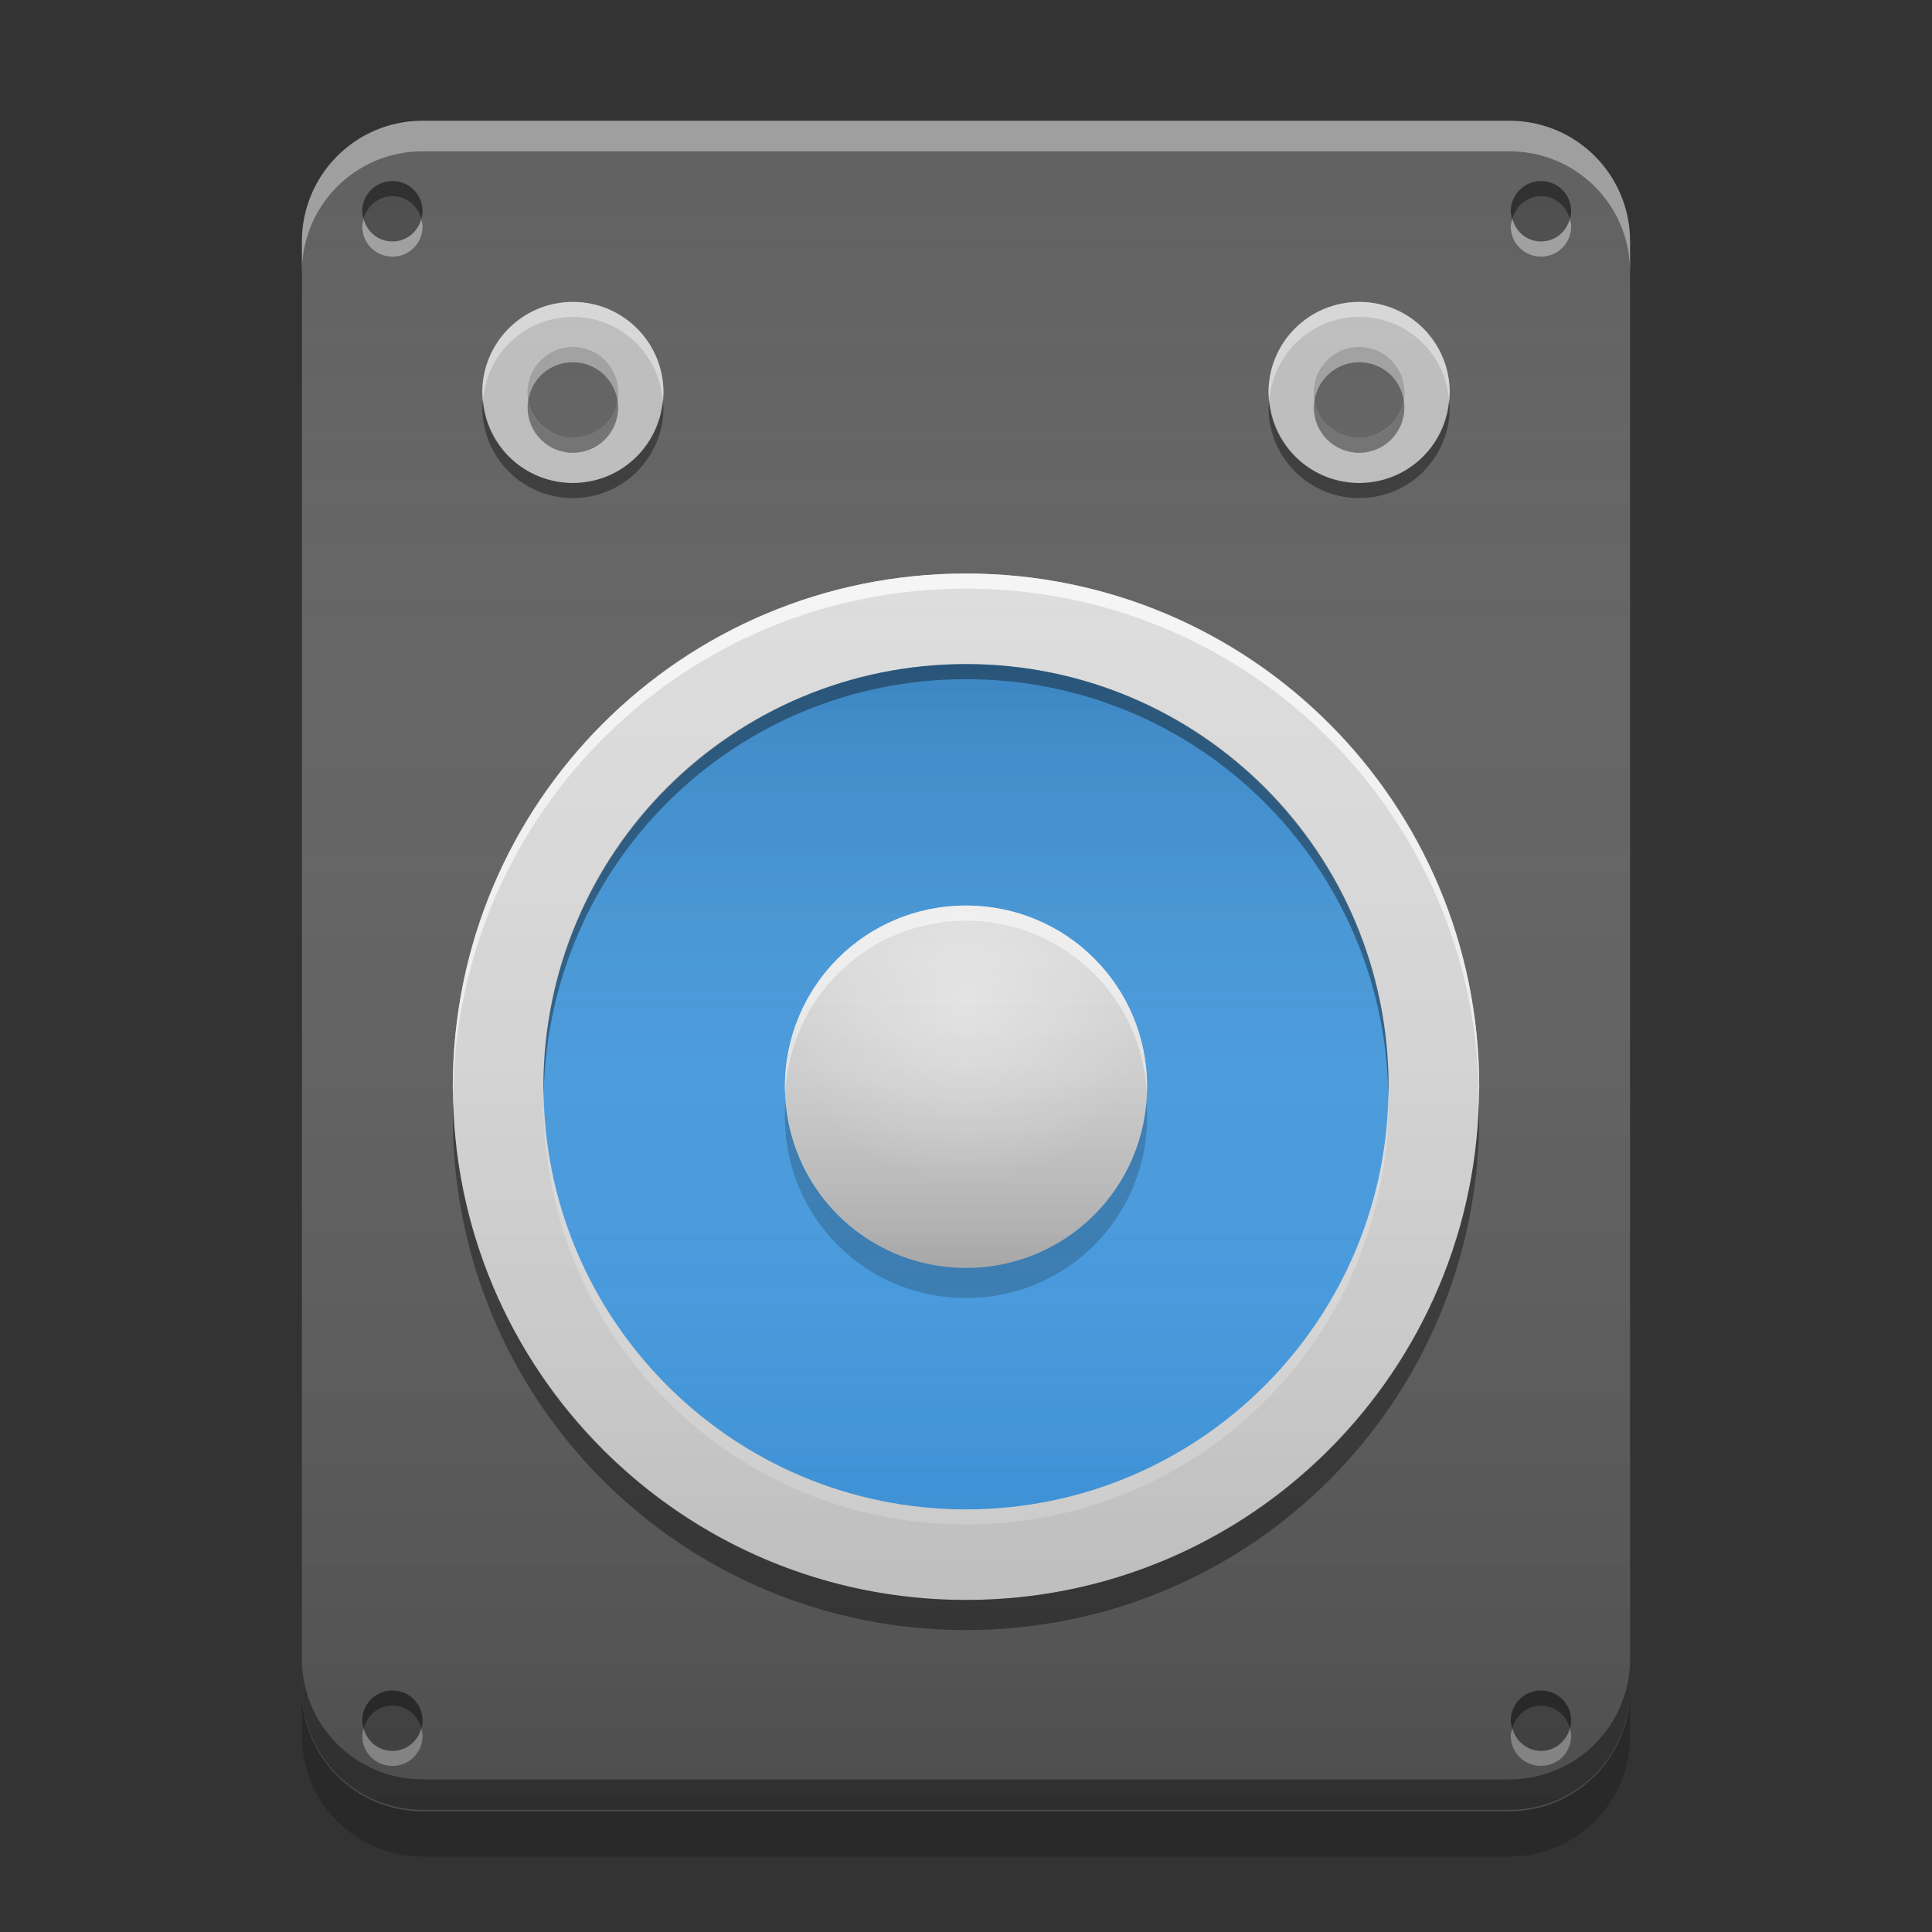 
<svg xmlns="http://www.w3.org/2000/svg" xmlns:xlink="http://www.w3.org/1999/xlink" width="22" height="22" viewBox="0 0 22 22" version="1.1">
<rect x="0" y="0" width="22" height="22" fill="#333333" stroke="none"/>
<defs>
<linearGradient id="linear0" gradientUnits="userSpaceOnUse" x1="8.467" y1="-211.825" x2="8.467" y2="-204.417" gradientTransform="matrix(1.299,0,0,1.299,0,282.768)">
<stop offset="0" style="stop-color:rgb(0%,0%,0%);stop-opacity:0.2;"/>
<stop offset="1" style="stop-color:rgb(100%,100%,100%);stop-opacity:0;"/>
</linearGradient>
<linearGradient id="linear1" gradientUnits="userSpaceOnUse" x1="8.467" y1="-206.533" x2="8.467" y2="-209.708" gradientTransform="matrix(1.299,0,0,1.299,0,282.768)">
<stop offset="0" style="stop-color:rgb(0%,0%,0%);stop-opacity:0.2;"/>
<stop offset="1" style="stop-color:rgb(100%,100%,100%);stop-opacity:0;"/>
</linearGradient>
<radialGradient id="radial0" gradientUnits="userSpaceOnUse" cx="8.467" cy="-207.592" fx="8.467" fy="-207.592" r="2.117" gradientTransform="matrix(0.974,0,0,0.974,2.75,213.623)">
<stop offset="0" style="stop-color:rgb(100%,100%,100%);stop-opacity:0.502;"/>
<stop offset="1" style="stop-color:rgb(100%,100%,100%);stop-opacity:0;"/>
</radialGradient>
<linearGradient id="linear2" gradientUnits="userSpaceOnUse" x1="8.467" y1="-199.125" x2="8.467" y2="-213.942" gradientTransform="matrix(1.299,0,0,1.299,0,279.331)">
<stop offset="0" style="stop-color:rgb(0%,0%,0%);stop-opacity:0.2;"/>
<stop offset="1" style="stop-color:rgb(100%,100%,100%);stop-opacity:0;"/>
</linearGradient>
</defs>
<g id="surface1">
<path style=" stroke:none;fill-rule:nonzero;fill:rgb(38.039%,38.039%,38.039%);fill-opacity:1;" d="M 11 6.188 C 14.418 6.188 17.188 8.957 17.188 12.375 C 17.188 15.793 14.418 18.562 11 18.562 C 7.582 18.562 4.812 15.793 4.812 12.375 C 4.812 8.957 7.582 6.188 11 6.188 Z M 11 6.188 "/>
<path style=" stroke:none;fill-rule:nonzero;fill:rgb(38.039%,38.039%,38.039%);fill-opacity:1;" d="M 4.812 1.375 L 17.188 1.375 C 17.945 1.375 18.562 1.992 18.562 2.75 L 18.562 19.25 C 18.562 20.008 17.945 20.625 17.188 20.625 L 4.812 20.625 C 4.055 20.625 3.438 20.008 3.438 19.25 L 3.438 2.75 C 3.438 1.992 4.055 1.375 4.812 1.375 Z M 4.812 1.375 "/>
<path style=" stroke:none;fill-rule:nonzero;fill:rgb(25.882%,64.706%,96.078%);fill-opacity:0.8;" d="M 11 9.625 C 12.52 9.625 13.75 10.855 13.75 12.375 C 13.75 13.895 12.52 15.125 11 15.125 C 9.48 15.125 8.25 13.895 8.25 12.375 C 8.25 10.855 9.48 9.625 11 9.625 Z M 11 9.625 "/>
<path style=" stroke:none;fill-rule:nonzero;fill:rgb(38.039%,38.039%,38.039%);fill-opacity:1;" d="M 11 6.531 C 14.227 6.531 16.844 9.148 16.844 12.375 C 16.844 15.602 14.227 18.219 11 18.219 C 7.773 18.219 5.156 15.602 5.156 12.375 C 5.156 9.148 7.773 6.531 11 6.531 Z M 11 6.531 "/>
<path style=" stroke:none;fill-rule:nonzero;fill:rgb(87.843%,87.843%,87.843%);fill-opacity:0.996;" d="M 11 6.531 C 14.227 6.531 16.844 9.148 16.844 12.375 C 16.844 15.602 14.227 18.219 11 18.219 C 7.773 18.219 5.156 15.602 5.156 12.375 C 5.156 9.148 7.773 6.531 11 6.531 Z M 11 6.531 "/>
<path style=" stroke:none;fill-rule:nonzero;fill:rgb(25.882%,64.706%,96.078%);fill-opacity:1;" d="M 11 7.562 C 13.656 7.562 15.812 9.719 15.812 12.375 C 15.812 15.031 13.656 17.188 11 17.188 C 8.344 17.188 6.188 15.031 6.188 12.375 C 6.188 9.719 8.344 7.562 11 7.562 Z M 11 7.562 "/>
<path style=" stroke:none;fill-rule:nonzero;fill:url(#linear0);" d="M 11 7.562 C 13.656 7.562 15.812 9.719 15.812 12.375 C 15.812 15.031 13.656 17.188 11 17.188 C 8.344 17.188 6.188 15.031 6.188 12.375 C 6.188 9.719 8.344 7.562 11 7.562 Z M 11 7.562 "/>
<path style=" stroke:none;fill-rule:nonzero;fill:rgb(87.843%,87.843%,87.843%);fill-opacity:1;" d="M 11 10.312 C 12.141 10.312 13.062 11.234 13.062 12.375 C 13.062 13.516 12.141 14.438 11 14.438 C 9.859 14.438 8.938 13.516 8.938 12.375 C 8.938 11.234 9.859 10.312 11 10.312 Z M 11 10.312 "/>
<path style=" stroke:none;fill-rule:nonzero;fill:rgb(100%,100%,100%);fill-opacity:0.8;" d="M 11 10.312 C 9.855 10.312 8.938 11.23 8.938 12.375 C 8.938 12.402 8.941 12.434 8.941 12.461 C 8.988 11.359 9.887 10.484 11 10.484 C 12.113 10.484 13.012 11.359 13.059 12.461 C 13.059 12.434 13.062 12.402 13.062 12.375 C 13.062 11.23 12.145 10.312 11 10.312 Z M 11 10.312 "/>
<path style=" stroke:none;fill-rule:nonzero;fill:rgb(0%,0%,0%);fill-opacity:0.4;" d="M 11 7.562 C 8.332 7.562 6.188 9.707 6.188 12.375 C 6.188 12.402 6.191 12.434 6.191 12.461 C 6.238 9.836 8.363 7.734 11 7.734 C 13.637 7.734 15.762 9.836 15.809 12.461 C 15.809 12.434 15.812 12.402 15.812 12.375 C 15.812 9.707 13.668 7.562 11 7.562 Z M 11 7.562 "/>
<path style=" stroke:none;fill-rule:nonzero;fill:rgb(100%,100%,100%);fill-opacity:0.4;" d="M 11 17.359 C 8.332 17.359 6.188 15.215 6.188 12.547 C 6.188 12.52 6.191 12.488 6.191 12.461 C 6.238 15.086 8.363 17.188 11 17.188 C 13.637 17.188 15.762 15.086 15.809 12.461 C 15.809 12.488 15.812 12.52 15.812 12.547 C 15.812 15.215 13.668 17.359 11 17.359 Z M 11 17.359 "/>
<path style=" stroke:none;fill-rule:nonzero;fill:url(#linear1);" d="M 11 10.312 C 12.141 10.312 13.062 11.234 13.062 12.375 C 13.062 13.516 12.141 14.438 11 14.438 C 9.859 14.438 8.938 13.516 8.938 12.375 C 8.938 11.234 9.859 10.312 11 10.312 Z M 11 10.312 "/>
<path style=" stroke:none;fill-rule:nonzero;fill:rgb(74.118%,74.118%,74.118%);fill-opacity:1;" d="M 6.523 3.438 C 7.094 3.438 7.555 3.898 7.555 4.469 C 7.555 5.039 7.094 5.5 6.523 5.5 C 5.953 5.5 5.492 5.039 5.492 4.469 C 5.492 3.898 5.953 3.438 6.523 3.438 Z M 6.523 3.438 "/>
<path style=" stroke:none;fill-rule:nonzero;fill:rgb(74.118%,74.118%,74.118%);fill-opacity:1;" d="M 15.477 3.438 C 16.047 3.438 16.508 3.898 16.508 4.469 C 16.508 5.039 16.047 5.5 15.477 5.5 C 14.906 5.5 14.445 5.039 14.445 4.469 C 14.445 3.898 14.906 3.438 15.477 3.438 Z M 15.477 3.438 "/>
<path style=" stroke:none;fill-rule:nonzero;fill:rgb(0%,0%,0%);fill-opacity:0.4;" d="M 5.5 4.555 C 5.496 4.582 5.492 4.609 5.492 4.641 C 5.492 5.211 5.953 5.672 6.523 5.672 C 7.094 5.672 7.555 5.211 7.555 4.641 C 7.555 4.609 7.547 4.582 7.547 4.555 C 7.5 5.086 7.062 5.5 6.523 5.5 C 5.98 5.5 5.543 5.086 5.5 4.555 Z M 5.5 4.555 "/>
<path style=" stroke:none;fill-rule:nonzero;fill:rgb(100%,100%,100%);fill-opacity:0.4;" d="M 5.5 4.555 C 5.496 4.523 5.492 4.496 5.492 4.469 C 5.492 3.898 5.953 3.438 6.523 3.438 C 7.094 3.438 7.555 3.898 7.555 4.469 C 7.555 4.496 7.547 4.523 7.547 4.555 C 7.5 4.023 7.062 3.609 6.523 3.609 C 5.98 3.609 5.543 4.023 5.5 4.555 Z M 5.5 4.555 "/>
<path style=" stroke:none;fill-rule:nonzero;fill:rgb(38.039%,38.039%,38.039%);fill-opacity:1;" d="M 6.523 3.953 C 6.809 3.953 7.039 4.184 7.039 4.469 C 7.039 4.754 6.809 4.984 6.523 4.984 C 6.238 4.984 6.008 4.754 6.008 4.469 C 6.008 4.184 6.238 3.953 6.523 3.953 Z M 6.523 3.953 "/>
<path style=" stroke:none;fill-rule:nonzero;fill:rgb(100%,100%,100%);fill-opacity:0.4;" d="M 6.523 3.953 C 6.238 3.953 6.008 4.184 6.008 4.469 C 6.008 4.5 6.012 4.527 6.016 4.555 C 6.055 4.309 6.266 4.125 6.523 4.125 C 6.777 4.125 6.988 4.309 7.031 4.555 C 7.035 4.527 7.039 4.5 7.039 4.469 C 7.039 4.184 6.809 3.953 6.523 3.953 Z M 6.523 3.953 "/>
<path style=" stroke:none;fill-rule:nonzero;fill:rgb(0%,0%,0%);fill-opacity:0.4;" d="M 6.523 5.156 C 6.238 5.156 6.008 4.926 6.008 4.641 C 6.008 4.609 6.012 4.582 6.016 4.555 C 6.055 4.801 6.266 4.984 6.523 4.984 C 6.777 4.984 6.988 4.801 7.031 4.555 C 7.035 4.582 7.039 4.609 7.039 4.641 C 7.039 4.926 6.809 5.156 6.523 5.156 Z M 6.523 5.156 "/>
<path style=" stroke:none;fill-rule:nonzero;fill:rgb(0%,0%,0%);fill-opacity:0.4;" d="M 14.453 4.555 C 14.453 4.582 14.445 4.609 14.445 4.641 C 14.445 5.211 14.906 5.672 15.477 5.672 C 16.051 5.672 16.508 5.211 16.508 4.641 C 16.508 4.609 16.504 4.582 16.5 4.555 C 16.457 5.086 16.02 5.5 15.477 5.5 C 14.938 5.5 14.5 5.086 14.453 4.555 Z M 14.453 4.555 "/>
<path style=" stroke:none;fill-rule:nonzero;fill:rgb(100%,100%,100%);fill-opacity:0.4;" d="M 14.453 4.555 C 14.453 4.523 14.445 4.496 14.445 4.469 C 14.445 3.898 14.906 3.438 15.477 3.438 C 16.051 3.438 16.508 3.898 16.508 4.469 C 16.508 4.496 16.504 4.523 16.5 4.555 C 16.457 4.023 16.02 3.609 15.477 3.609 C 14.938 3.609 14.5 4.023 14.453 4.555 Z M 14.453 4.555 "/>
<path style=" stroke:none;fill-rule:nonzero;fill:rgb(38.039%,38.039%,38.039%);fill-opacity:1;" d="M 15.477 3.953 C 15.762 3.953 15.992 4.184 15.992 4.469 C 15.992 4.754 15.762 4.984 15.477 4.984 C 15.191 4.984 14.961 4.754 14.961 4.469 C 14.961 4.184 15.191 3.953 15.477 3.953 Z M 15.477 3.953 "/>
<path style=" stroke:none;fill-rule:nonzero;fill:rgb(100%,100%,100%);fill-opacity:0.4;" d="M 15.477 3.953 C 15.191 3.953 14.961 4.184 14.961 4.469 C 14.961 4.5 14.965 4.527 14.969 4.555 C 15.012 4.309 15.223 4.125 15.477 4.125 C 15.734 4.125 15.945 4.309 15.984 4.555 C 15.988 4.527 15.992 4.5 15.992 4.469 C 15.992 4.184 15.762 3.953 15.477 3.953 Z M 15.477 3.953 "/>
<path style=" stroke:none;fill-rule:nonzero;fill:rgb(0%,0%,0%);fill-opacity:0.4;" d="M 15.477 5.156 C 15.191 5.156 14.961 4.926 14.961 4.641 C 14.961 4.609 14.965 4.582 14.969 4.555 C 15.012 4.801 15.223 4.984 15.477 4.984 C 15.734 4.984 15.945 4.801 15.984 4.555 C 15.988 4.582 15.992 4.609 15.992 4.641 C 15.992 4.926 15.762 5.156 15.477 5.156 Z M 15.477 5.156 "/>
<path style=" stroke:none;fill-rule:nonzero;fill:rgb(0%,0%,0%);fill-opacity:0.2;" d="M 4.469 2.062 C 4.66 2.062 4.812 2.215 4.812 2.406 C 4.812 2.598 4.66 2.75 4.469 2.75 C 4.277 2.75 4.125 2.598 4.125 2.406 C 4.125 2.215 4.277 2.062 4.469 2.062 Z M 4.469 2.062 "/>
<path style=" stroke:none;fill-rule:nonzero;fill:rgb(0%,0%,0%);fill-opacity:0.4;" d="M 4.469 2.062 C 4.277 2.062 4.125 2.215 4.125 2.406 C 4.125 2.438 4.137 2.465 4.141 2.492 C 4.18 2.344 4.309 2.234 4.469 2.234 C 4.629 2.234 4.758 2.344 4.797 2.492 C 4.801 2.465 4.812 2.438 4.812 2.406 C 4.812 2.215 4.66 2.062 4.469 2.062 Z M 4.469 2.062 "/>
<path style=" stroke:none;fill-rule:nonzero;fill:rgb(100%,100%,100%);fill-opacity:0.4;" d="M 4.469 2.922 C 4.277 2.922 4.125 2.77 4.125 2.578 C 4.125 2.547 4.137 2.52 4.141 2.492 C 4.18 2.641 4.309 2.75 4.469 2.75 C 4.629 2.75 4.758 2.641 4.797 2.492 C 4.801 2.52 4.812 2.547 4.812 2.578 C 4.812 2.77 4.66 2.922 4.469 2.922 Z M 4.469 2.922 "/>
<path style=" stroke:none;fill-rule:nonzero;fill:rgb(0%,0%,0%);fill-opacity:0.2;" d="M 17.547 2.062 C 17.738 2.062 17.891 2.215 17.891 2.406 C 17.891 2.598 17.738 2.75 17.547 2.75 C 17.359 2.75 17.203 2.598 17.203 2.406 C 17.203 2.215 17.359 2.062 17.547 2.062 Z M 17.547 2.062 "/>
<path style=" stroke:none;fill-rule:nonzero;fill:rgb(0%,0%,0%);fill-opacity:0.4;" d="M 17.547 2.062 C 17.359 2.062 17.203 2.215 17.203 2.406 C 17.203 2.438 17.215 2.465 17.223 2.492 C 17.262 2.344 17.391 2.234 17.547 2.234 C 17.707 2.234 17.836 2.344 17.875 2.492 C 17.883 2.465 17.891 2.438 17.891 2.406 C 17.891 2.215 17.738 2.062 17.547 2.062 Z M 17.547 2.062 "/>
<path style=" stroke:none;fill-rule:nonzero;fill:rgb(100%,100%,100%);fill-opacity:0.4;" d="M 17.547 2.922 C 17.359 2.922 17.203 2.77 17.203 2.578 C 17.203 2.547 17.215 2.52 17.223 2.492 C 17.262 2.641 17.391 2.75 17.547 2.75 C 17.707 2.75 17.836 2.641 17.875 2.492 C 17.883 2.52 17.891 2.547 17.891 2.578 C 17.891 2.77 17.738 2.922 17.547 2.922 Z M 17.547 2.922 "/>
<path style=" stroke:none;fill-rule:nonzero;fill:rgb(0%,0%,0%);fill-opacity:0.2;" d="M 4.469 19.25 C 4.66 19.25 4.812 19.402 4.812 19.594 C 4.812 19.785 4.66 19.938 4.469 19.938 C 4.277 19.938 4.125 19.785 4.125 19.594 C 4.125 19.402 4.277 19.25 4.469 19.25 Z M 4.469 19.25 "/>
<path style=" stroke:none;fill-rule:nonzero;fill:rgb(0%,0%,0%);fill-opacity:0.4;" d="M 4.469 19.25 C 4.277 19.25 4.125 19.402 4.125 19.594 C 4.125 19.625 4.137 19.652 4.141 19.68 C 4.18 19.531 4.309 19.422 4.469 19.422 C 4.629 19.422 4.758 19.531 4.797 19.68 C 4.801 19.652 4.812 19.625 4.812 19.594 C 4.812 19.402 4.66 19.25 4.469 19.25 Z M 4.469 19.25 "/>
<path style=" stroke:none;fill-rule:nonzero;fill:rgb(100%,100%,100%);fill-opacity:0.4;" d="M 4.469 20.109 C 4.277 20.109 4.125 19.957 4.125 19.766 C 4.125 19.734 4.137 19.707 4.141 19.68 C 4.18 19.828 4.309 19.938 4.469 19.938 C 4.629 19.938 4.758 19.828 4.797 19.68 C 4.801 19.707 4.812 19.734 4.812 19.766 C 4.812 19.957 4.66 20.109 4.469 20.109 Z M 4.469 20.109 "/>
<path style=" stroke:none;fill-rule:nonzero;fill:rgb(0%,0%,0%);fill-opacity:0.2;" d="M 17.547 19.25 C 17.738 19.25 17.891 19.402 17.891 19.594 C 17.891 19.785 17.738 19.938 17.547 19.938 C 17.359 19.938 17.203 19.785 17.203 19.594 C 17.203 19.402 17.359 19.25 17.547 19.25 Z M 17.547 19.25 "/>
<path style=" stroke:none;fill-rule:nonzero;fill:rgb(0%,0%,0%);fill-opacity:0.4;" d="M 17.547 19.25 C 17.359 19.25 17.203 19.402 17.203 19.594 C 17.203 19.625 17.215 19.652 17.223 19.68 C 17.262 19.531 17.391 19.422 17.547 19.422 C 17.707 19.422 17.836 19.531 17.875 19.68 C 17.883 19.652 17.891 19.625 17.891 19.594 C 17.891 19.402 17.738 19.25 17.547 19.25 Z M 17.547 19.25 "/>
<path style=" stroke:none;fill-rule:nonzero;fill:rgb(100%,100%,100%);fill-opacity:0.4;" d="M 17.547 20.109 C 17.359 20.109 17.203 19.957 17.203 19.766 C 17.203 19.734 17.215 19.707 17.223 19.68 C 17.262 19.828 17.391 19.938 17.547 19.938 C 17.707 19.938 17.836 19.828 17.875 19.68 C 17.883 19.707 17.891 19.734 17.891 19.766 C 17.891 19.957 17.738 20.109 17.547 20.109 Z M 17.547 20.109 "/>
<path style=" stroke:none;fill-rule:nonzero;fill:rgb(100%,100%,100%);fill-opacity:0.8;" d="M 11 6.531 C 7.762 6.531 5.156 9.137 5.156 12.375 C 5.156 12.402 5.16 12.43 5.16 12.461 C 5.207 9.262 7.793 6.703 11 6.703 C 14.207 6.703 16.793 9.262 16.84 12.461 C 16.84 12.43 16.844 12.402 16.844 12.375 C 16.844 9.137 14.238 6.531 11 6.531 Z M 11 6.531 "/>
<path style=" stroke:none;fill-rule:nonzero;fill:rgb(0%,0%,0%);fill-opacity:0.4;" d="M 5.16 12.547 C 5.156 12.605 5.156 12.66 5.156 12.719 C 5.156 15.957 7.762 18.562 11 18.562 C 14.238 18.562 16.844 15.957 16.844 12.719 C 16.844 12.66 16.844 12.605 16.84 12.547 C 16.75 15.703 14.18 18.219 11 18.219 C 7.82 18.219 5.25 15.703 5.16 12.547 Z M 5.16 12.547 "/>
<path style=" stroke:none;fill-rule:nonzero;fill:rgb(0%,0%,0%);fill-opacity:0.2;" d="M 8.945 12.547 C 8.941 12.605 8.938 12.66 8.938 12.719 C 8.938 13.863 9.855 14.781 11 14.781 C 12.145 14.781 13.062 13.863 13.062 12.719 C 13.062 12.66 13.059 12.605 13.055 12.547 C 12.969 13.609 12.086 14.438 11 14.438 C 9.914 14.438 9.031 13.609 8.945 12.547 Z M 8.945 12.547 "/>
<path style=" stroke:none;fill-rule:nonzero;fill:rgb(99.216%,99.216%,99.216%);fill-opacity:0.4;" d="M 4.812 1.375 C 4.051 1.375 3.438 1.988 3.438 2.75 L 3.438 3.098 C 3.438 2.336 4.051 1.723 4.812 1.723 L 17.188 1.723 C 17.949 1.723 18.562 2.336 18.562 3.098 L 18.562 2.75 C 18.562 1.988 17.949 1.375 17.188 1.375 Z M 4.812 1.375 "/>
<path style=" stroke:none;fill-rule:nonzero;fill:rgb(0%,0%,0%);fill-opacity:0.4;" d="M 4.812 20.609 C 4.051 20.609 3.438 19.996 3.438 19.234 L 3.438 18.887 C 3.438 19.648 4.051 20.262 4.812 20.262 L 17.188 20.262 C 17.949 20.262 18.562 19.648 18.562 18.887 L 18.562 19.234 C 18.562 19.996 17.949 20.609 17.188 20.609 Z M 4.812 20.609 "/>
<path style=" stroke:none;fill-rule:nonzero;fill:rgb(0%,0%,0%);fill-opacity:0.2;" d="M 3.438 19.25 L 3.438 19.766 C 3.438 20.527 4.051 21.141 4.812 21.141 L 17.188 21.141 C 17.949 21.141 18.562 20.527 18.562 19.766 L 18.562 19.25 C 18.562 20.012 17.949 20.625 17.188 20.625 L 4.812 20.625 C 4.051 20.625 3.438 20.012 3.438 19.25 Z M 3.438 19.25 "/>
<path style=" stroke:none;fill-rule:nonzero;fill:url(#radial0);" d="M 11 10.312 C 12.141 10.312 13.062 11.234 13.062 12.375 C 13.062 13.516 12.141 14.438 11 14.438 C 9.859 14.438 8.938 13.516 8.938 12.375 C 8.938 11.234 9.859 10.312 11 10.312 Z M 11 10.312 "/>
<path style=" stroke:none;fill-rule:nonzero;fill:url(#linear2);" d="M 4.812 1.375 L 17.188 1.375 C 17.949 1.375 18.562 1.992 18.562 2.75 L 18.562 19.25 C 18.562 20.008 17.949 20.625 17.188 20.625 L 4.812 20.625 C 4.055 20.625 3.438 20.008 3.438 19.25 L 3.438 2.75 C 3.438 1.992 4.055 1.375 4.812 1.375 Z M 4.812 1.375 "/>
</g>
</svg>

